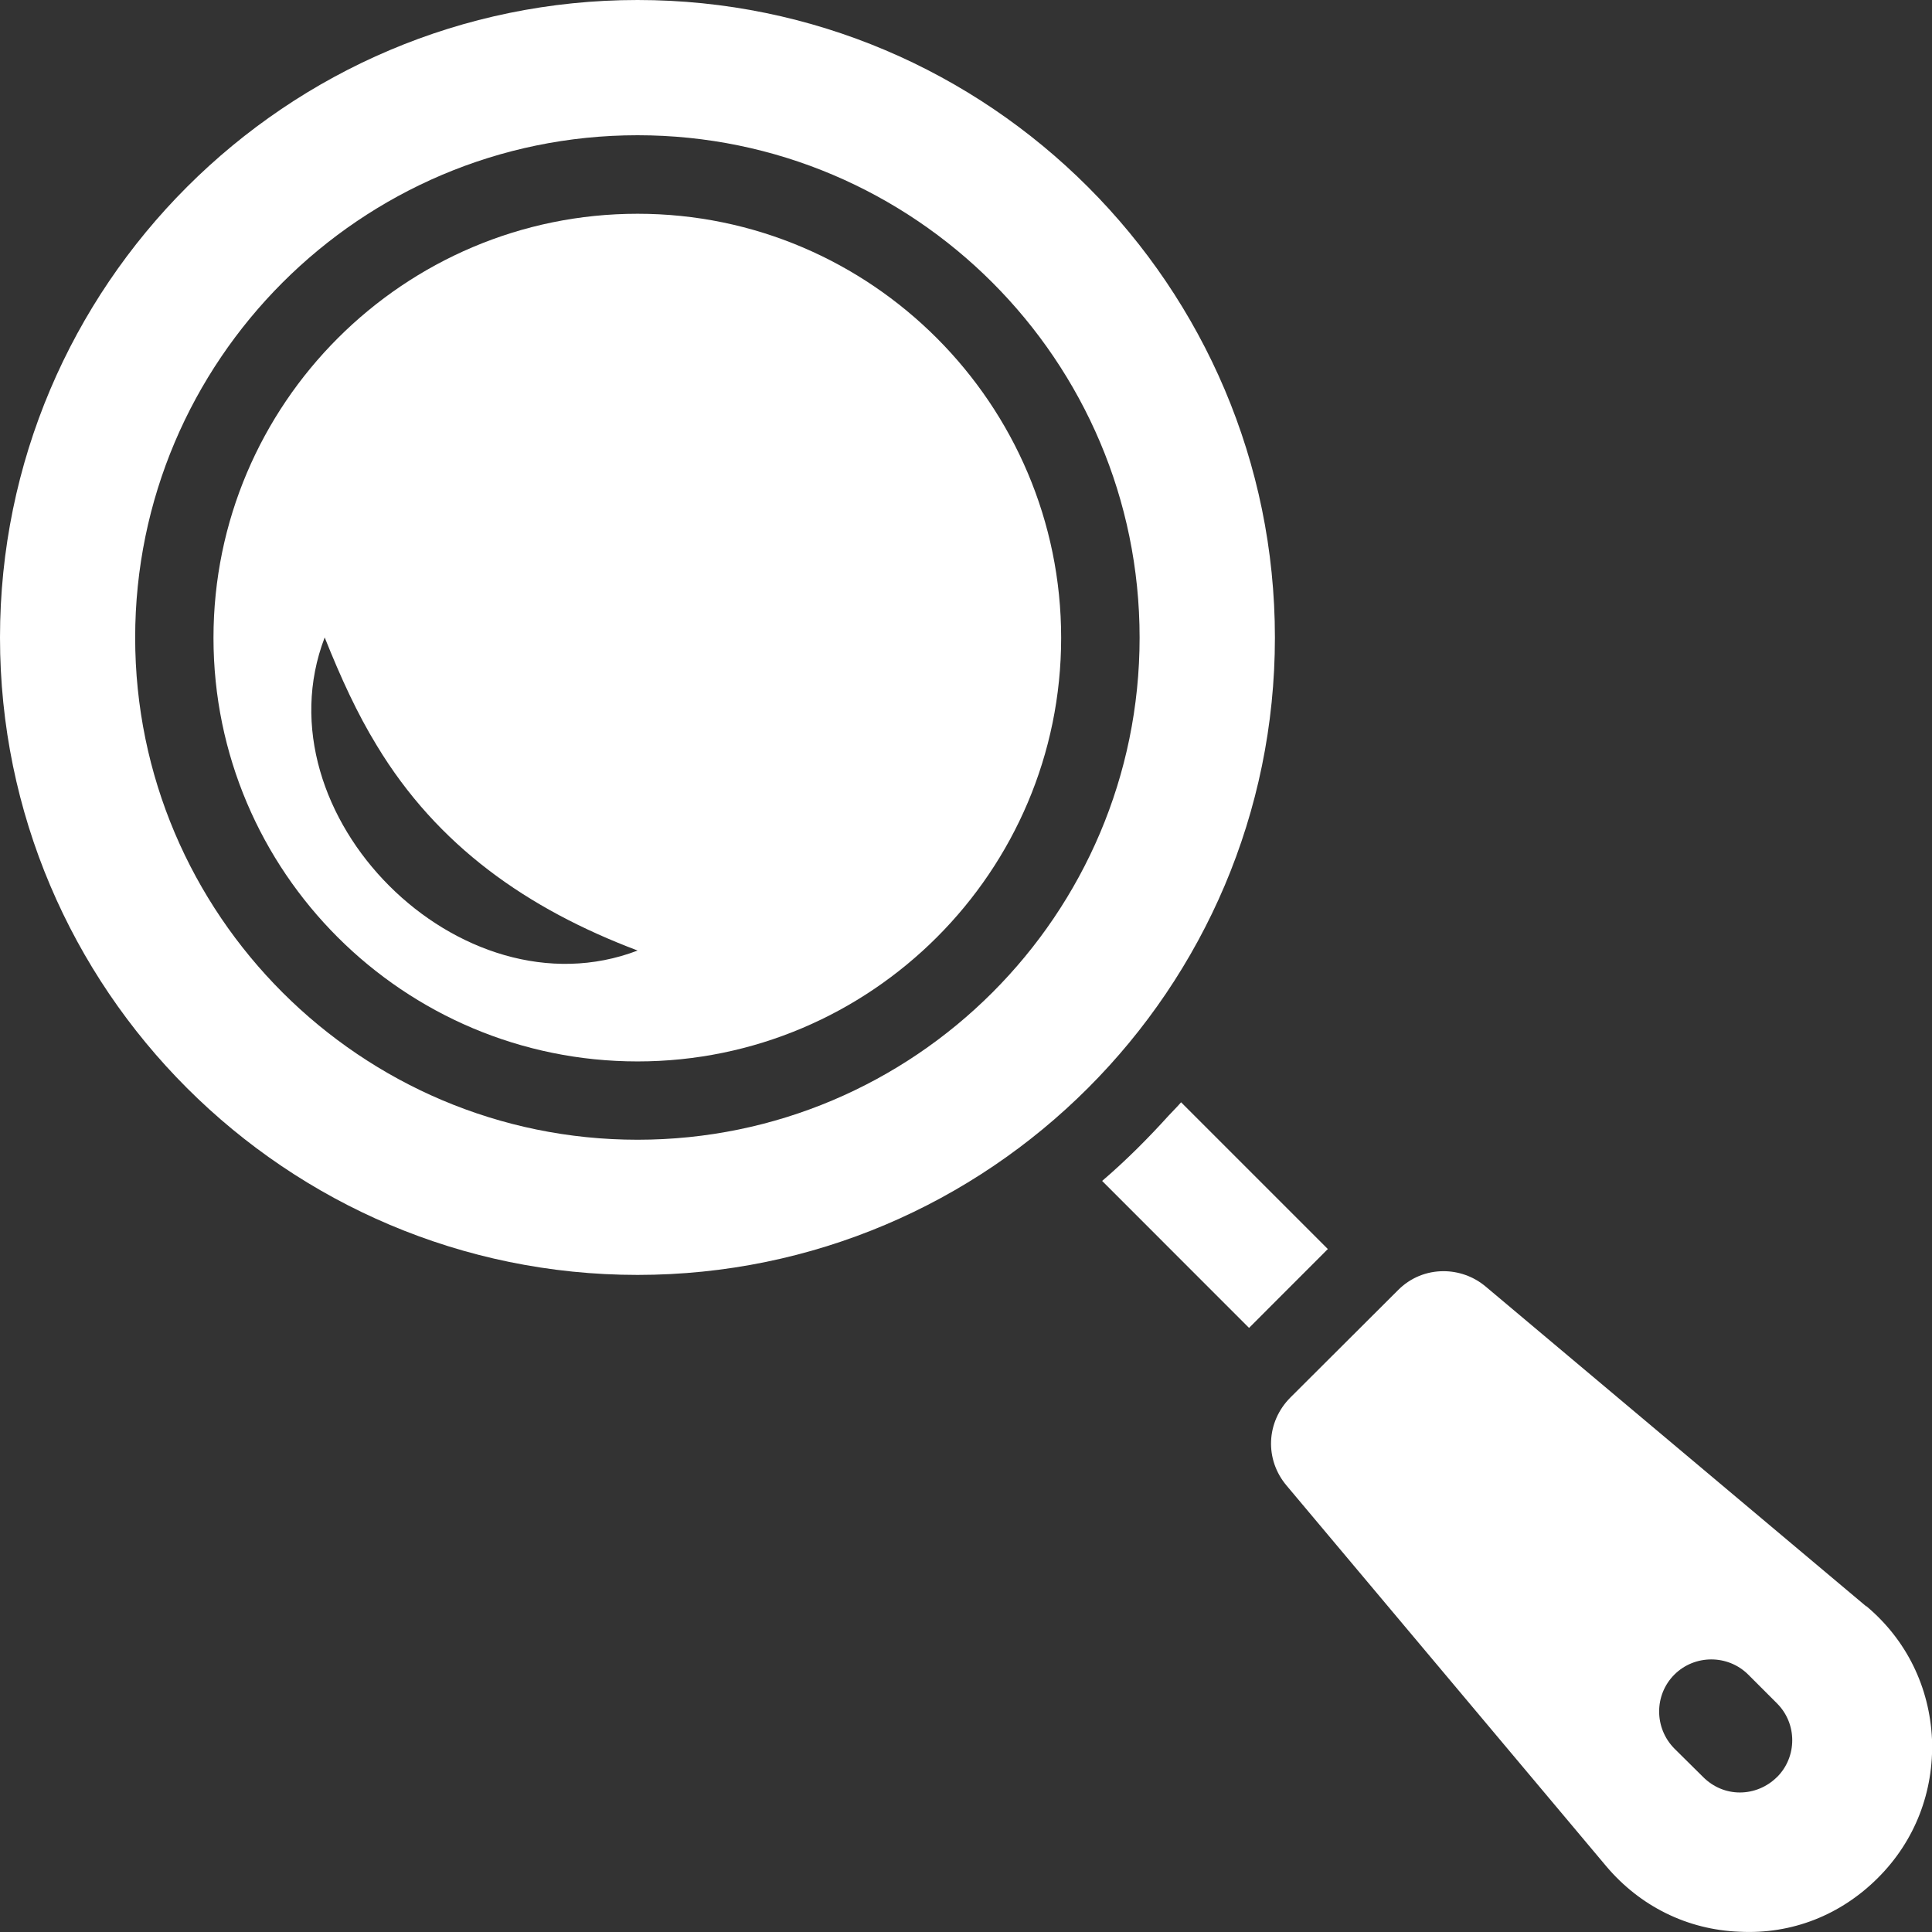 <svg width="28" height="28" viewBox="0 0 28 28" fill="none" xmlns="http://www.w3.org/2000/svg">
<rect x="0" y="0" width="28" height="28" fill="#333333" stroke="none"/>
<path d="M18.103 19.244L19.244 18.102L17.117 15.975C17.061 16.042 16.994 16.105 16.935 16.17C16.634 16.503 16.316 16.821 15.973 17.115L18.1 19.243L18.103 19.244Z" fill="white"/>
<path d="M27.046 23.28L21.533 18.647C21.354 18.496 21.134 18.423 20.921 18.423C20.679 18.423 20.441 18.514 20.256 18.703L18.702 20.253C18.348 20.608 18.327 21.153 18.646 21.53L23.279 27.047C23.766 27.624 24.452 27.968 25.211 27.996C25.971 28.035 26.678 27.754 27.217 27.215C27.753 26.68 28.029 25.966 28 25.207C27.965 24.451 27.63 23.765 27.049 23.278L27.046 23.28ZM25.754 25.754C25.606 25.901 25.411 25.978 25.215 25.978C25.02 25.978 24.83 25.901 24.683 25.754L24.266 25.341C23.972 25.043 23.972 24.564 24.266 24.27C24.56 23.976 25.043 23.976 25.337 24.27L25.754 24.687C26.048 24.981 26.048 25.461 25.754 25.755V25.754Z" fill="white"/>
<path d="M9.24 15.383C12.625 15.383 15.379 12.628 15.379 9.244C15.379 5.859 12.624 3.098 9.24 3.098C5.855 3.098 3.094 5.853 3.094 9.244C3.094 12.636 5.852 15.383 9.24 15.383ZM4.705 9.237C4.943 9.832 5.178 10.343 5.461 10.805C6.34 12.261 7.642 13.172 9.241 13.776C6.676 14.757 3.722 11.809 4.705 9.24L4.705 9.237Z" fill="white"/>
<path d="M9.24 18.477C14.333 18.477 18.477 14.333 18.477 9.24C18.477 4.147 14.333 0 9.24 0C4.147 0 0 4.144 0 9.24C0 14.336 4.148 18.477 9.24 18.477ZM9.24 1.96C13.251 1.96 16.516 5.225 16.516 9.241C16.516 13.255 13.251 16.518 9.24 16.518C5.228 16.518 1.959 13.253 1.959 9.241C1.959 5.23 5.224 1.96 9.24 1.96Z" fill="white"/>
</svg>
